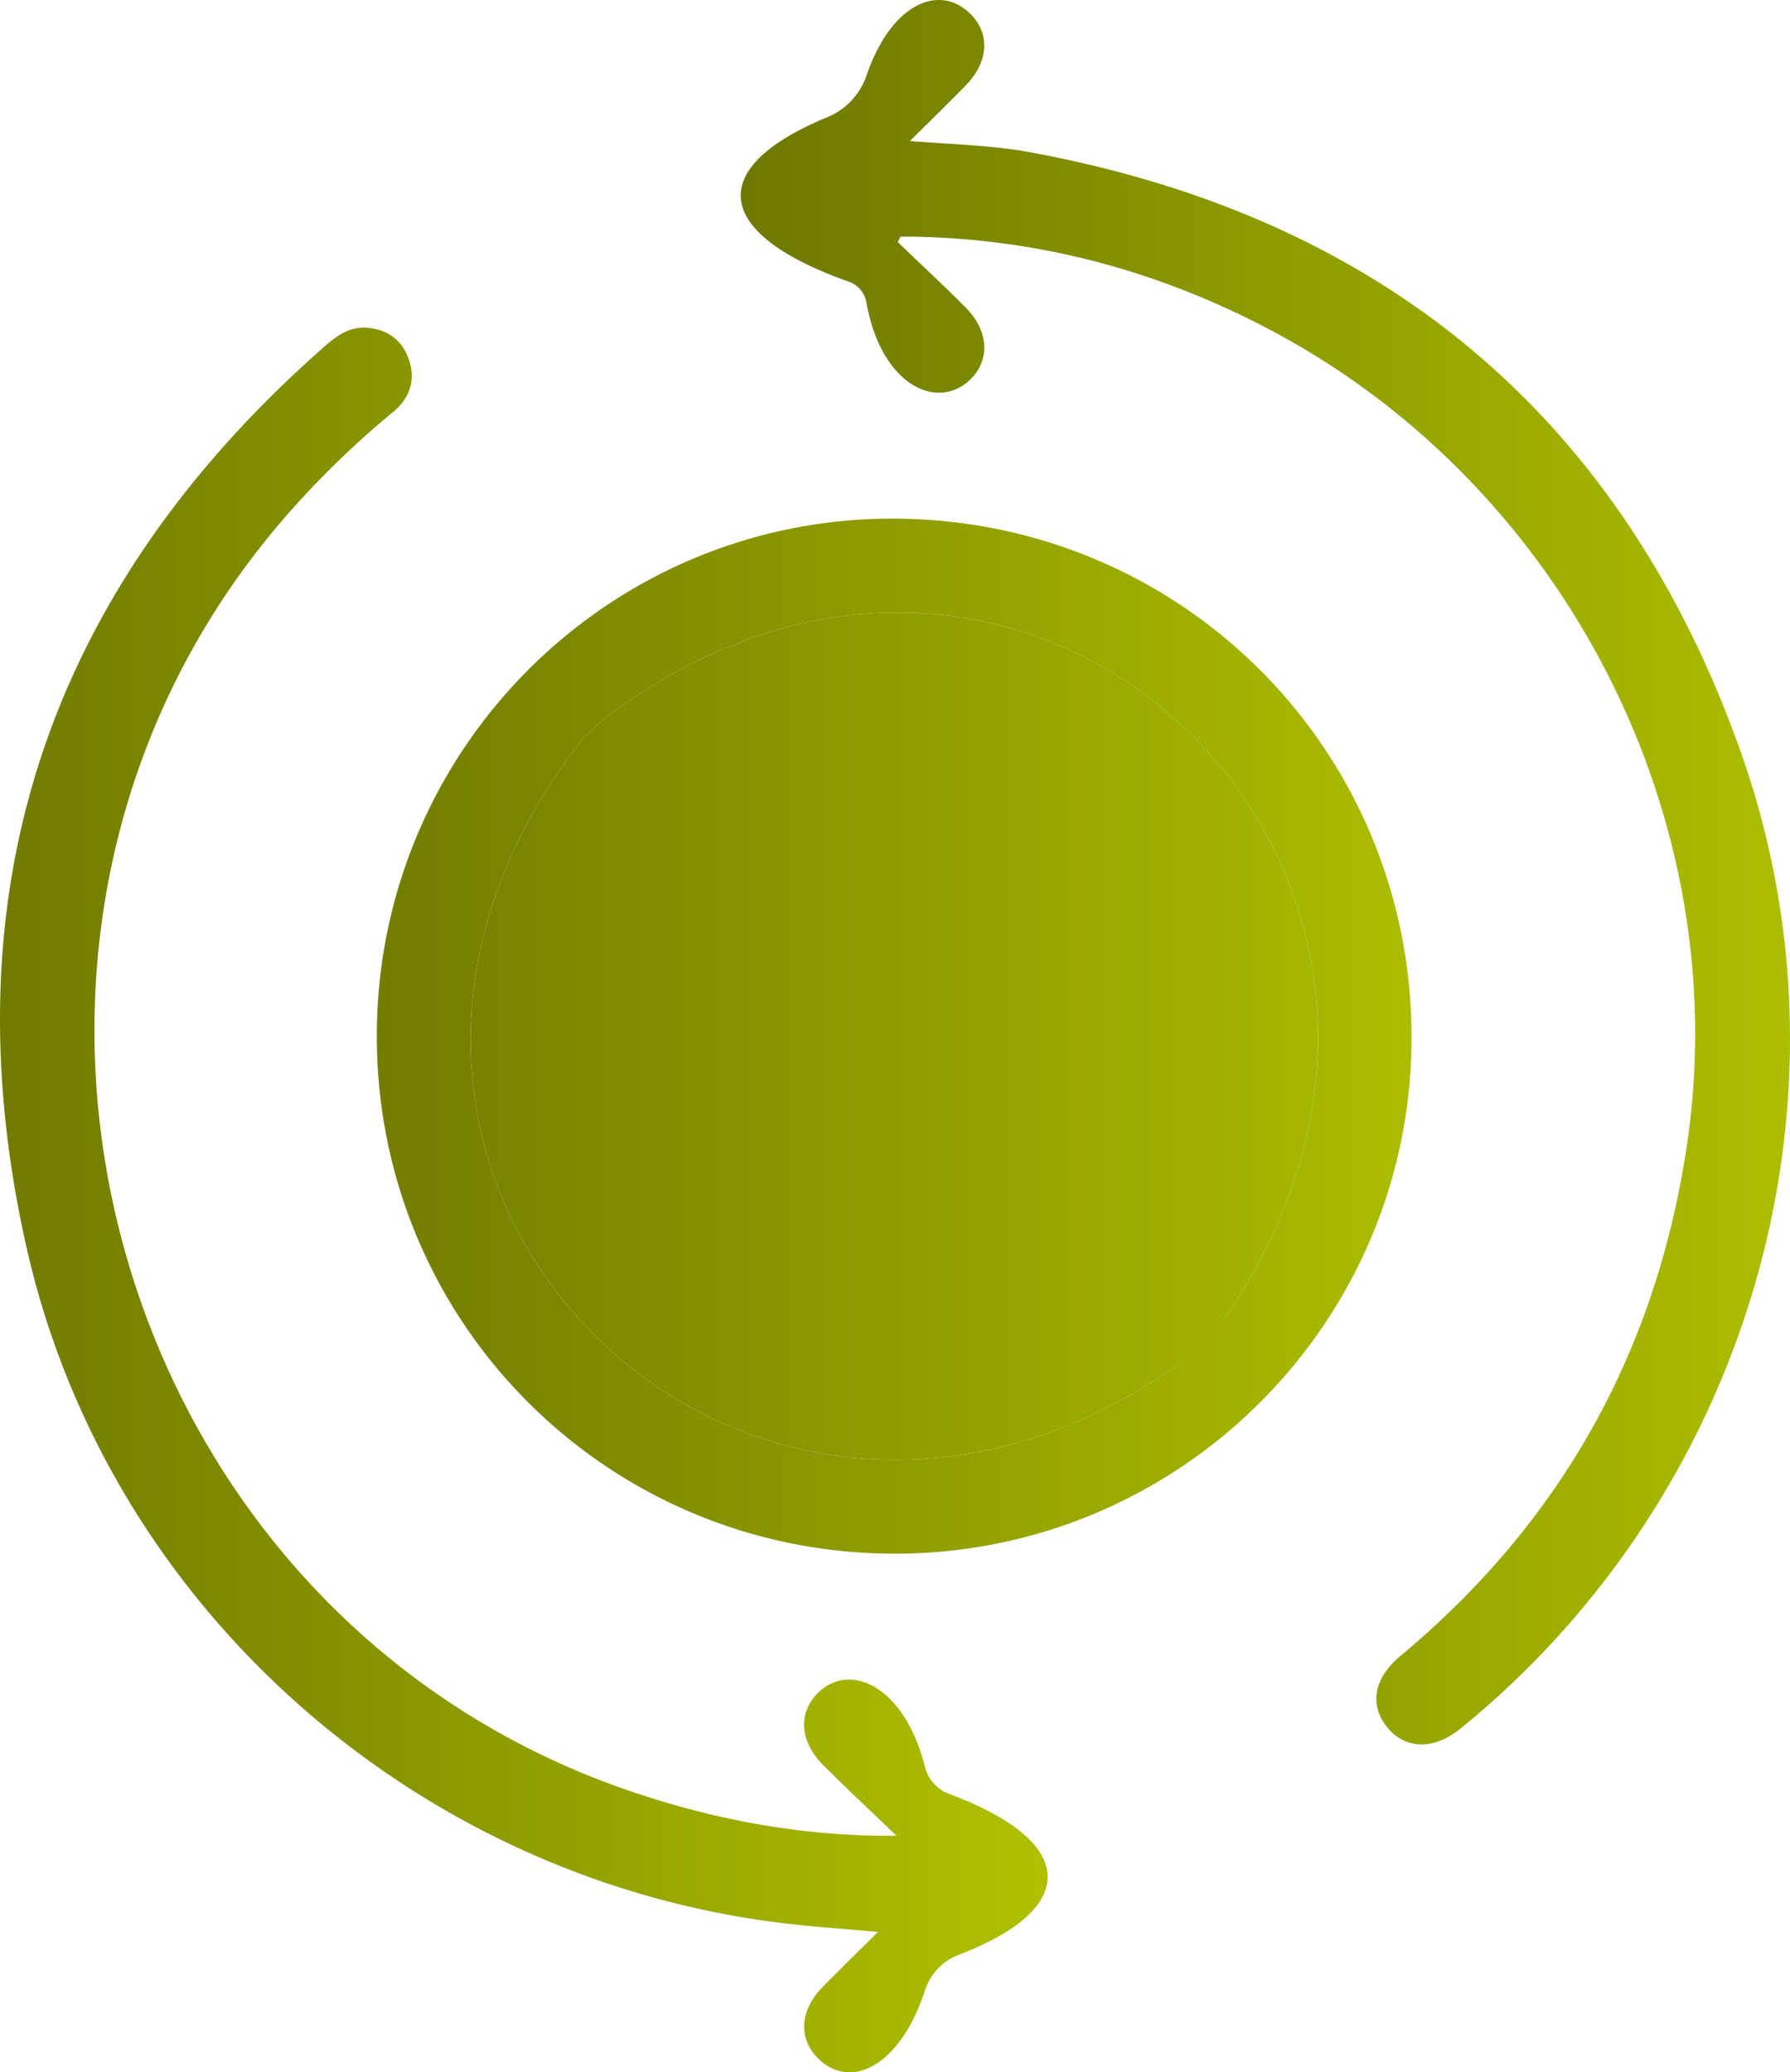 <svg xmlns="http://www.w3.org/2000/svg" width="81.296" height="94.088" viewBox="1559.253 1914.383 81.296 94.088"><g data-name="Group 23"><path d="M1576.367 1961.41c.01-12.996 10.538-23.52 23.487-23.479 13.07.041 23.511 10.508 23.507 23.565-.004 12.918-10.507 23.416-23.44 23.429-13.052.013-23.565-10.482-23.554-23.515Zm38.701 12.538c13.253-19.714-8.752-41.468-28.127-27.115a8.13 8.13 0 0 0-1.689 1.691c-14.389 19.48 7.64 41.489 27.298 27.968a9.564 9.564 0 0 0 2.518-2.544Z" fill-rule="evenodd" fill="url(&quot;#a&quot;)" data-name="Path 63"/><path d="M1596.63 1994.514c-1.067-1.073-1.135-2.372-.222-3.271 1.462-1.437 3.937-.293 4.858 3.377a1.76 1.76 0 0 0 1.091 1.212c5.801 2.155 5.987 5.187.424 7.312a2.564 2.564 0 0 0-1.515 1.599c-1.16 3.556-3.458 4.55-4.896 3.06-.868-.899-.782-2.159.237-3.195.79-.803 1.596-1.59 2.52-2.509-1.466-.131-2.775-.219-4.076-.369-16.782-1.926-30.947-14.33-34.618-30.818-3.591-16.128 1.05-29.746 13.446-40.699.581-.513 1.185-1.012 2.023-.95.909.066 1.586.523 1.902 1.392.346.956.078 1.79-.69 2.426a41.669 41.669 0 0 0-4.877 4.739c-16.625 19.108-8.321 49.757 15.679 57.9 3.914 1.328 7.912 2.052 12.048 2.012-1.109-1.075-2.245-2.123-3.334-3.218Z" fill-rule="evenodd" fill="url(&quot;#b&quot;)" data-name="Path 64"/><path d="M1600.025 1925.373c1.032.992 2.083 1.966 3.091 2.981 1.056 1.062 1.112 2.392.191 3.273-1.489 1.422-4.033.257-4.703-3.503a1.223 1.223 0 0 0-.79-.948c-6.223-2.193-6.533-5.194-.979-7.473a3.169 3.169 0 0 0 1.781-1.916c1.138-3.306 3.366-4.186 4.762-2.719.852.897.754 2.154-.269 3.198-.787.803-1.592 1.588-2.53 2.52 1.932.155 3.69.187 5.417.503 15.96 2.924 26.899 11.956 32.316 27.232 5.631 15.878.353 33.708-12.715 44.334-1.228.999-2.522.974-3.353-.064-.811-1.015-.592-2.221.609-3.22 7.345-6.115 11.674-13.923 13.038-23.362 2.129-14.727-5.598-29.761-18.884-36.813-5.089-2.702-10.508-4.165-16.28-4.267-.191-.004-.382 0-.573 0l-.129.244Z" fill-rule="evenodd" fill="url(&quot;#c&quot;)" data-name="Path 65"/><path d="M1614.798 1974.342a7.776 7.776 0 0 1-1.855 1.875c-19.756 14.09-42.176-8.084-27.691-27.693a8.13 8.13 0 0 1 1.689-1.691c19.504-14.449 41.673 7.693 27.857 27.509Z" fill-rule="evenodd" fill="url(&quot;#d&quot;)" data-name="Path 66"/></g><defs><linearGradient x1="0" y1=".5" x2="1" y2=".5" id="a"><stop stop-color="#e90010" offset="0"/><stop stop-color="#6c7500" offset="0"/><stop stop-color="#b2c300" offset="1"/></linearGradient><linearGradient x1="0" y1=".5" x2="1" y2=".5" id="b"><stop stop-color="#e90010" offset="0"/><stop stop-color="#6c7500" offset="0"/><stop stop-color="#b2c300" offset="1"/></linearGradient><linearGradient x1="0" y1=".5" x2="1" y2=".5" id="c"><stop stop-color="#e90010" offset="0"/><stop stop-color="#6c7500" offset="0"/><stop stop-color="#b2c300" offset="1"/></linearGradient><linearGradient x1="0" y1=".5" x2="1" y2=".5" id="d"><stop stop-color="#e90010" offset="0"/><stop stop-color="#6c7500" offset="0"/><stop stop-color="#b2c300" offset="1"/></linearGradient></defs></svg>